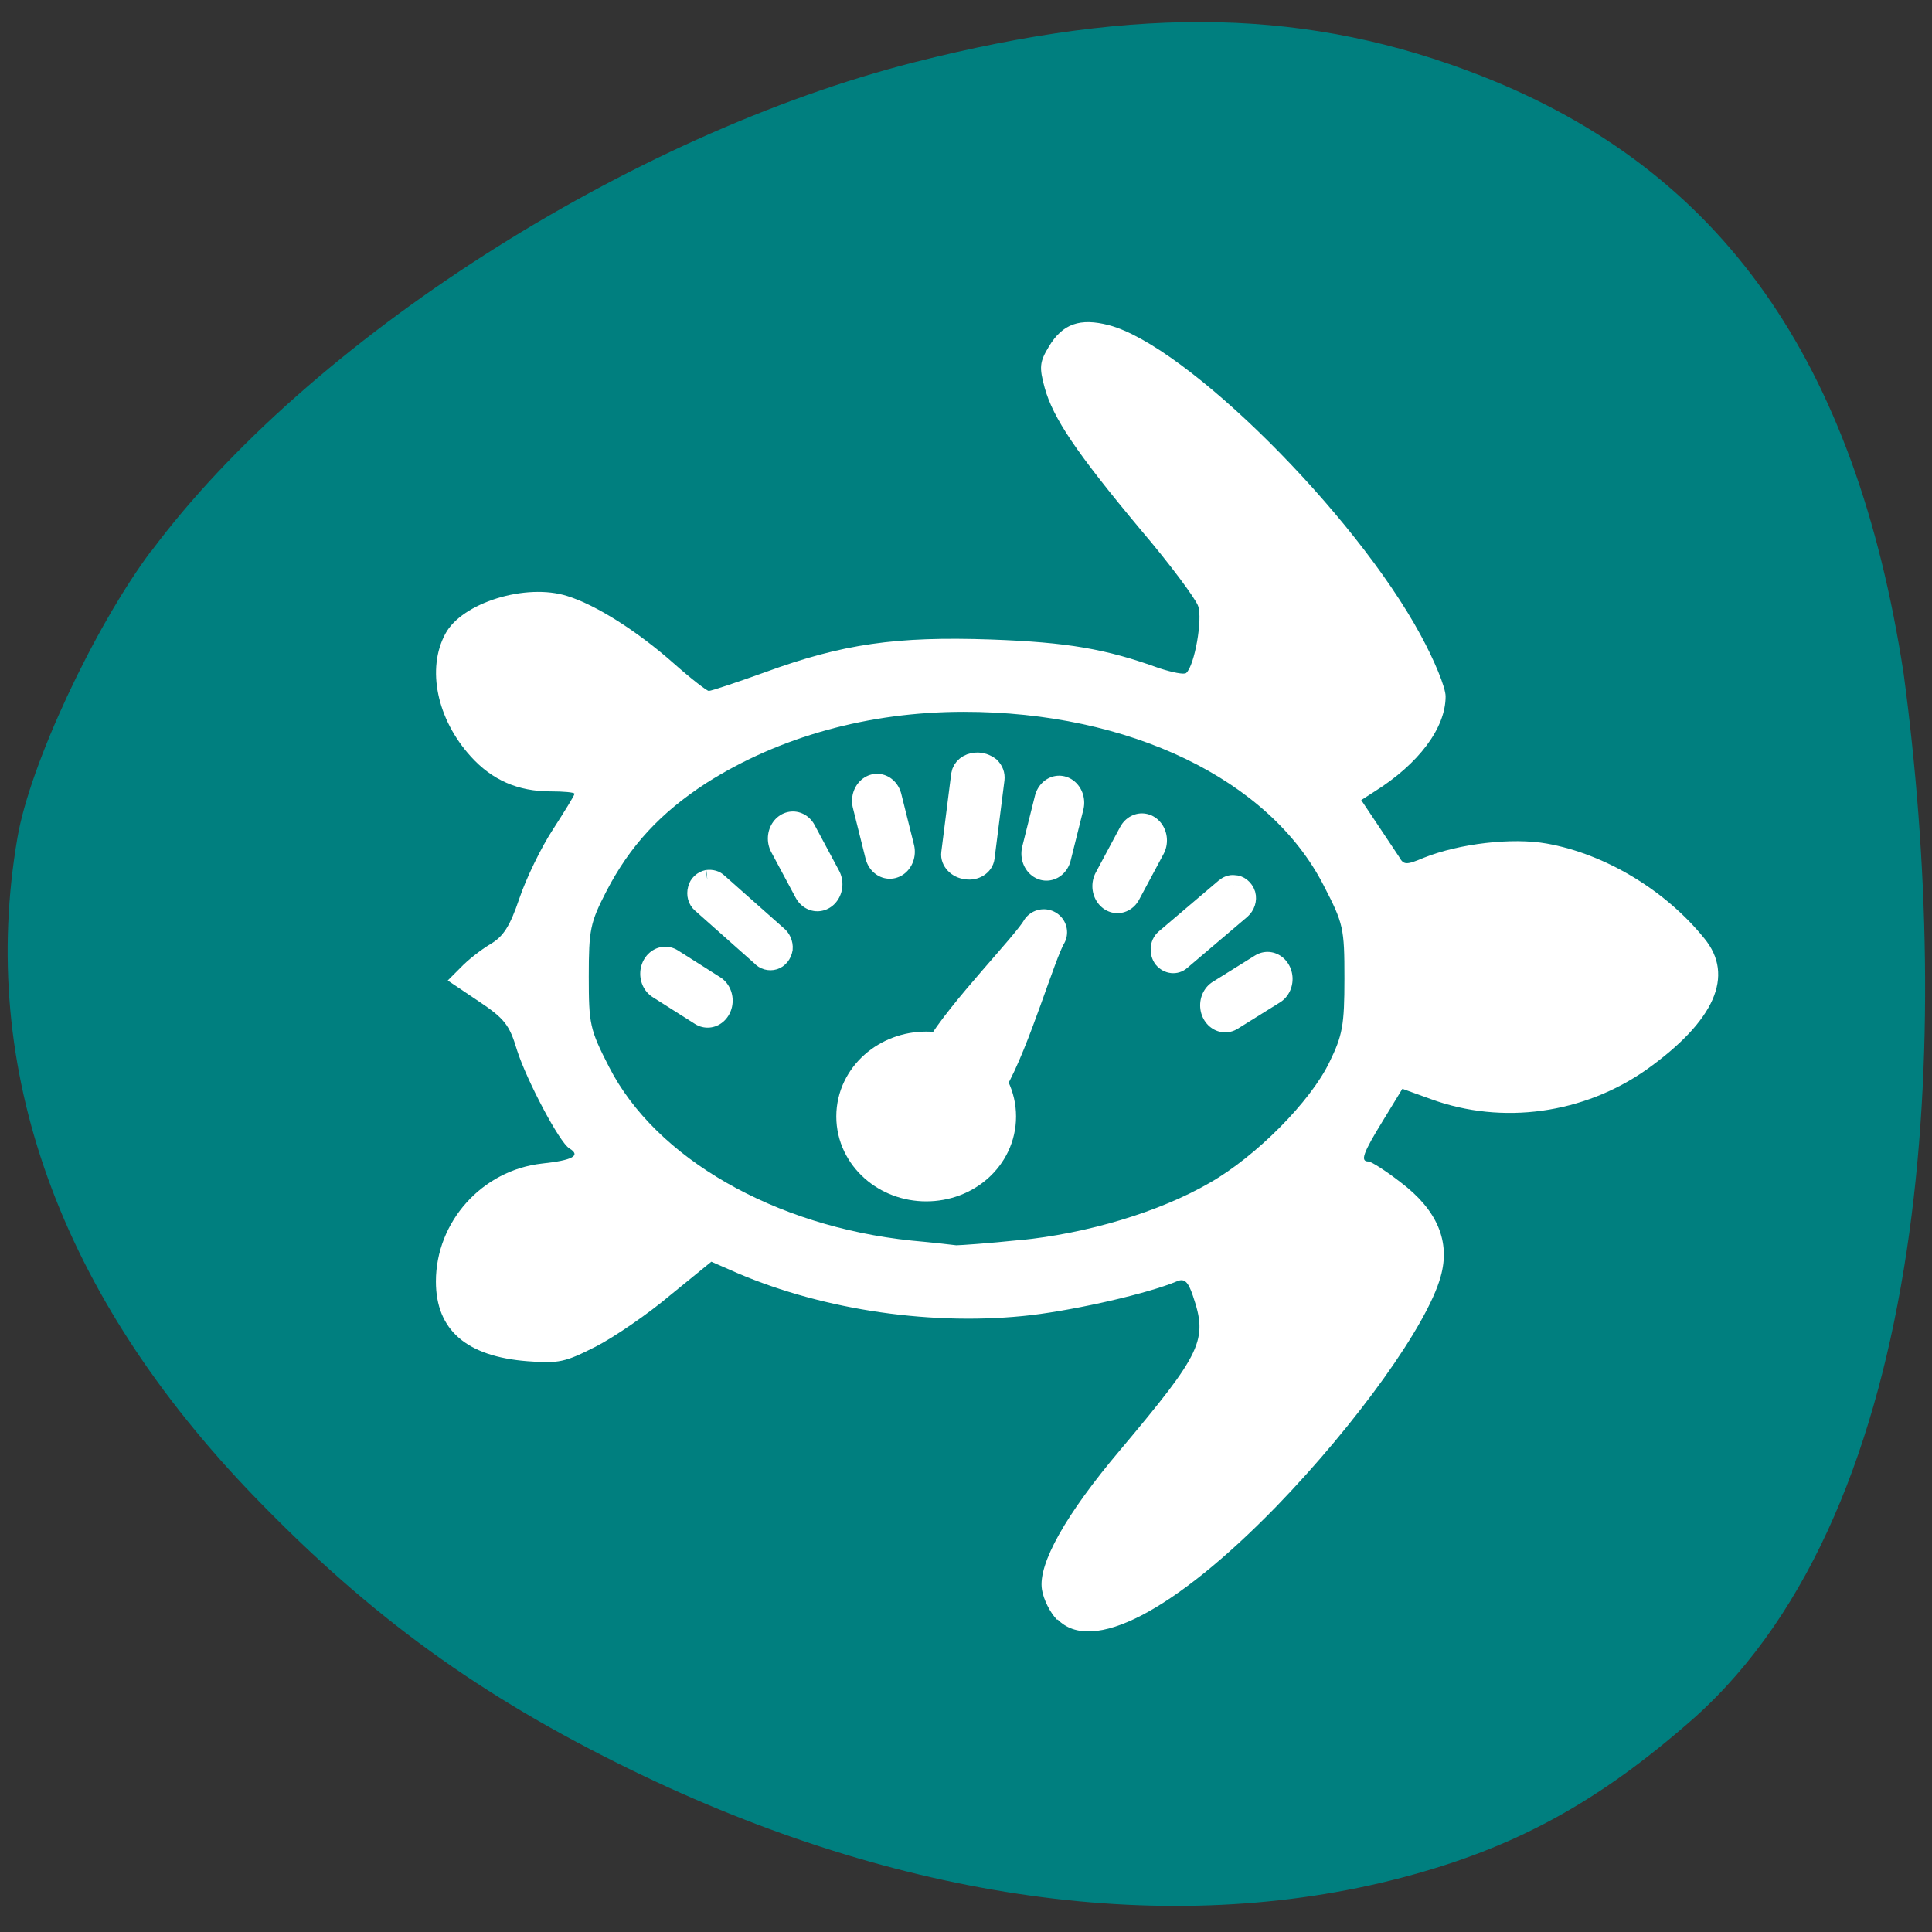 <svg xmlns="http://www.w3.org/2000/svg" viewBox="0 0 16 16"><rect x="0" y="0" width="16" height="16" fill="#333333" stroke="none"/><defs><clipPath id="0"><path d="m 7 7 h 2 v 3 h -2"/></clipPath><clipPath id="1"><path d="m 4.891 8.734 c 0.402 -1.484 1.949 -2.363 3.453 -1.969 c 0.977 0.258 1.734 1.01 1.996 1.969 l -2.723 0.723"/></clipPath></defs><path d="m 1.254 4.563 c 1.301 -1.746 3.953 -3.445 6.316 -4.047 c 1.879 -0.477 3.277 -0.445 4.699 0.113 c 1.988 0.781 3.098 2.352 3.496 4.949 c 0.402 3 0.242 6.887 -1.738 8.652 c -0.789 0.695 -1.48 1.074 -2.418 1.32 c -1.922 0.504 -4.164 0.188 -6.379 -0.891 c -1.258 -0.613 -2.16 -1.27 -3.113 -2.254 c -1.625 -1.676 -2.301 -3.551 -1.973 -5.465 c 0.102 -0.605 0.633 -1.742 1.109 -2.379" fill="#007f7f"/><g fill="#fff"><path d="m 8.754 13.414 c -0.055 -0.055 -0.113 -0.168 -0.125 -0.25 c -0.035 -0.211 0.199 -0.625 0.648 -1.156 c 0.68 -0.809 0.727 -0.91 0.602 -1.277 c -0.039 -0.117 -0.07 -0.145 -0.129 -0.121 c -0.242 0.102 -0.82 0.234 -1.207 0.281 c -0.805 0.094 -1.715 -0.039 -2.437 -0.348 l -0.215 -0.094 l -0.34 0.277 c -0.184 0.156 -0.465 0.348 -0.617 0.426 c -0.254 0.129 -0.305 0.141 -0.566 0.121 c -0.504 -0.039 -0.758 -0.258 -0.758 -0.66 c 0 -0.496 0.383 -0.922 0.879 -0.977 c 0.254 -0.027 0.324 -0.066 0.227 -0.125 c -0.082 -0.047 -0.355 -0.566 -0.434 -0.813 c -0.063 -0.211 -0.102 -0.262 -0.324 -0.41 l -0.25 -0.168 l 0.105 -0.105 c 0.059 -0.063 0.168 -0.148 0.246 -0.195 c 0.109 -0.063 0.164 -0.148 0.242 -0.379 c 0.055 -0.164 0.18 -0.422 0.277 -0.57 c 0.098 -0.152 0.18 -0.285 0.18 -0.297 c 0 -0.012 -0.09 -0.02 -0.199 -0.02 c -0.27 0 -0.484 -0.094 -0.66 -0.289 c -0.281 -0.309 -0.367 -0.727 -0.211 -1.016 c 0.137 -0.258 0.668 -0.422 1.01 -0.313 c 0.238 0.074 0.578 0.289 0.883 0.559 c 0.141 0.125 0.273 0.227 0.289 0.227 c 0.02 0 0.23 -0.07 0.469 -0.156 c 0.641 -0.234 1.082 -0.297 1.867 -0.27 c 0.637 0.023 0.953 0.078 1.395 0.238 c 0.109 0.035 0.207 0.055 0.223 0.039 c 0.07 -0.063 0.137 -0.449 0.098 -0.555 c -0.02 -0.059 -0.234 -0.348 -0.477 -0.633 c -0.535 -0.641 -0.723 -0.922 -0.793 -1.172 c -0.047 -0.172 -0.043 -0.215 0.035 -0.344 c 0.113 -0.188 0.258 -0.238 0.496 -0.176 c 0.641 0.168 2.035 1.555 2.582 2.566 c 0.113 0.207 0.207 0.434 0.207 0.508 c 0 0.262 -0.223 0.559 -0.59 0.789 l -0.109 0.07 l 0.133 0.199 c 0.074 0.109 0.152 0.23 0.18 0.27 c 0.039 0.07 0.059 0.07 0.207 0.008 c 0.293 -0.117 0.73 -0.168 1.016 -0.117 c 0.484 0.086 0.984 0.387 1.305 0.785 c 0.254 0.309 0.086 0.684 -0.477 1.086 c -0.52 0.367 -1.195 0.461 -1.785 0.246 l -0.238 -0.086 l -0.16 0.262 c -0.168 0.273 -0.191 0.34 -0.121 0.34 c 0.023 0 0.145 0.078 0.266 0.172 c 0.305 0.23 0.414 0.492 0.332 0.781 c -0.109 0.398 -0.691 1.211 -1.359 1.902 c -0.848 0.871 -1.531 1.227 -1.813 0.938 m -0.316 -3.141 c 0.559 -0.055 1.16 -0.234 1.578 -0.477 c 0.383 -0.219 0.832 -0.672 0.988 -0.996 c 0.109 -0.223 0.125 -0.305 0.125 -0.695 c 0 -0.418 -0.008 -0.453 -0.172 -0.77 c -0.449 -0.879 -1.609 -1.438 -2.98 -1.438 c -0.789 0 -1.531 0.207 -2.133 0.59 c -0.379 0.246 -0.633 0.52 -0.828 0.898 c -0.133 0.258 -0.145 0.316 -0.145 0.703 c 0 0.395 0.008 0.438 0.168 0.75 c 0.387 0.758 1.371 1.32 2.504 1.438 c 0.176 0.016 0.344 0.035 0.371 0.039 c 0.031 0 0.266 -0.016 0.523 -0.043"/><g stroke="#fff" transform="matrix(0.16 0 0 0.165 1.404 -0.478)"><path d="m 41.74 41.22 c -0.392 0.024 -0.685 0.261 -0.734 0.569 l -0.514 3.936 c -0.049 0.356 0.294 0.711 0.759 0.759 c 0.441 0.071 0.857 -0.19 0.905 -0.545 l 0.514 -3.936 c 0.024 -0.213 -0.049 -0.403 -0.22 -0.569 c -0.196 -0.142 -0.441 -0.237 -0.71 -0.213" stroke-width="1.099"/><path d="m 27.84 47.06 c -0.245 0.047 -0.465 0.237 -0.514 0.474 c -0.073 0.261 0 0.522 0.196 0.688 l 3.084 2.656 c 0.171 0.19 0.441 0.261 0.685 0.19 c 0.245 -0.071 0.416 -0.285 0.465 -0.545 c 0.024 -0.261 -0.098 -0.522 -0.294 -0.664 l -3.059 -2.632 c -0.147 -0.142 -0.343 -0.19 -0.563 -0.166"/><path d="m 55.1 47.32 c -0.171 -0.024 -0.343 0.047 -0.489 0.166 l -3.108 2.561 c -0.269 0.237 -0.294 0.664 -0.073 0.949 c 0.245 0.285 0.661 0.332 0.93 0.095 l 3.108 -2.561 c 0.22 -0.19 0.318 -0.474 0.245 -0.735 c -0.098 -0.285 -0.343 -0.474 -0.612 -0.474"/></g></g><g clip-path="url(#0)"><g clip-path="url(#1)"><path d="m 12.598 52.52 c -0.499 0.863 -3.324 3.747 -4.322 5.473 c -2.327 3.705 -0.395 4.736 1.724 1.01 c 0.997 -1.747 2.098 -5.62 2.597 -6.483" transform="matrix(0.188 0 0 0.186 6.276 -2.048)" fill="#fff" stroke="#fff" stroke-linejoin="round" stroke-linecap="round" stroke-width="2.049"/></g></g><g fill="#fff" stroke="#fff" stroke-linecap="round"><g stroke-width="2.748" transform="matrix(0.151 0 0 0.163 1.727 -0.327)"><path d="m 46.652 42.791 l -0.697 2.585"/><path d="m 51.19 44.706 l -1.342 2.322"/><path d="m 58.08 51.743 l -2.322 1.34"/><path d="m 36.666 42.695 l 0.697 2.585"/><path d="m 32.05 44.61 l 1.342 2.322"/><path d="m 25.05 51.48 l 2.322 1.364"/></g><path d="m 128.93 152.64 c 0 3.114 -3 5.644 -6.781 5.644 c -3.727 0 -6.781 -2.53 -6.781 -5.644 c 0 -3.114 3.054 -5.644 6.781 -5.644 c 3.779 0 6.781 2.53 6.781 5.644" transform="matrix(0.075 0 0 0.08 -1.491 -2.965)" stroke-width="6.287"/></g></svg>